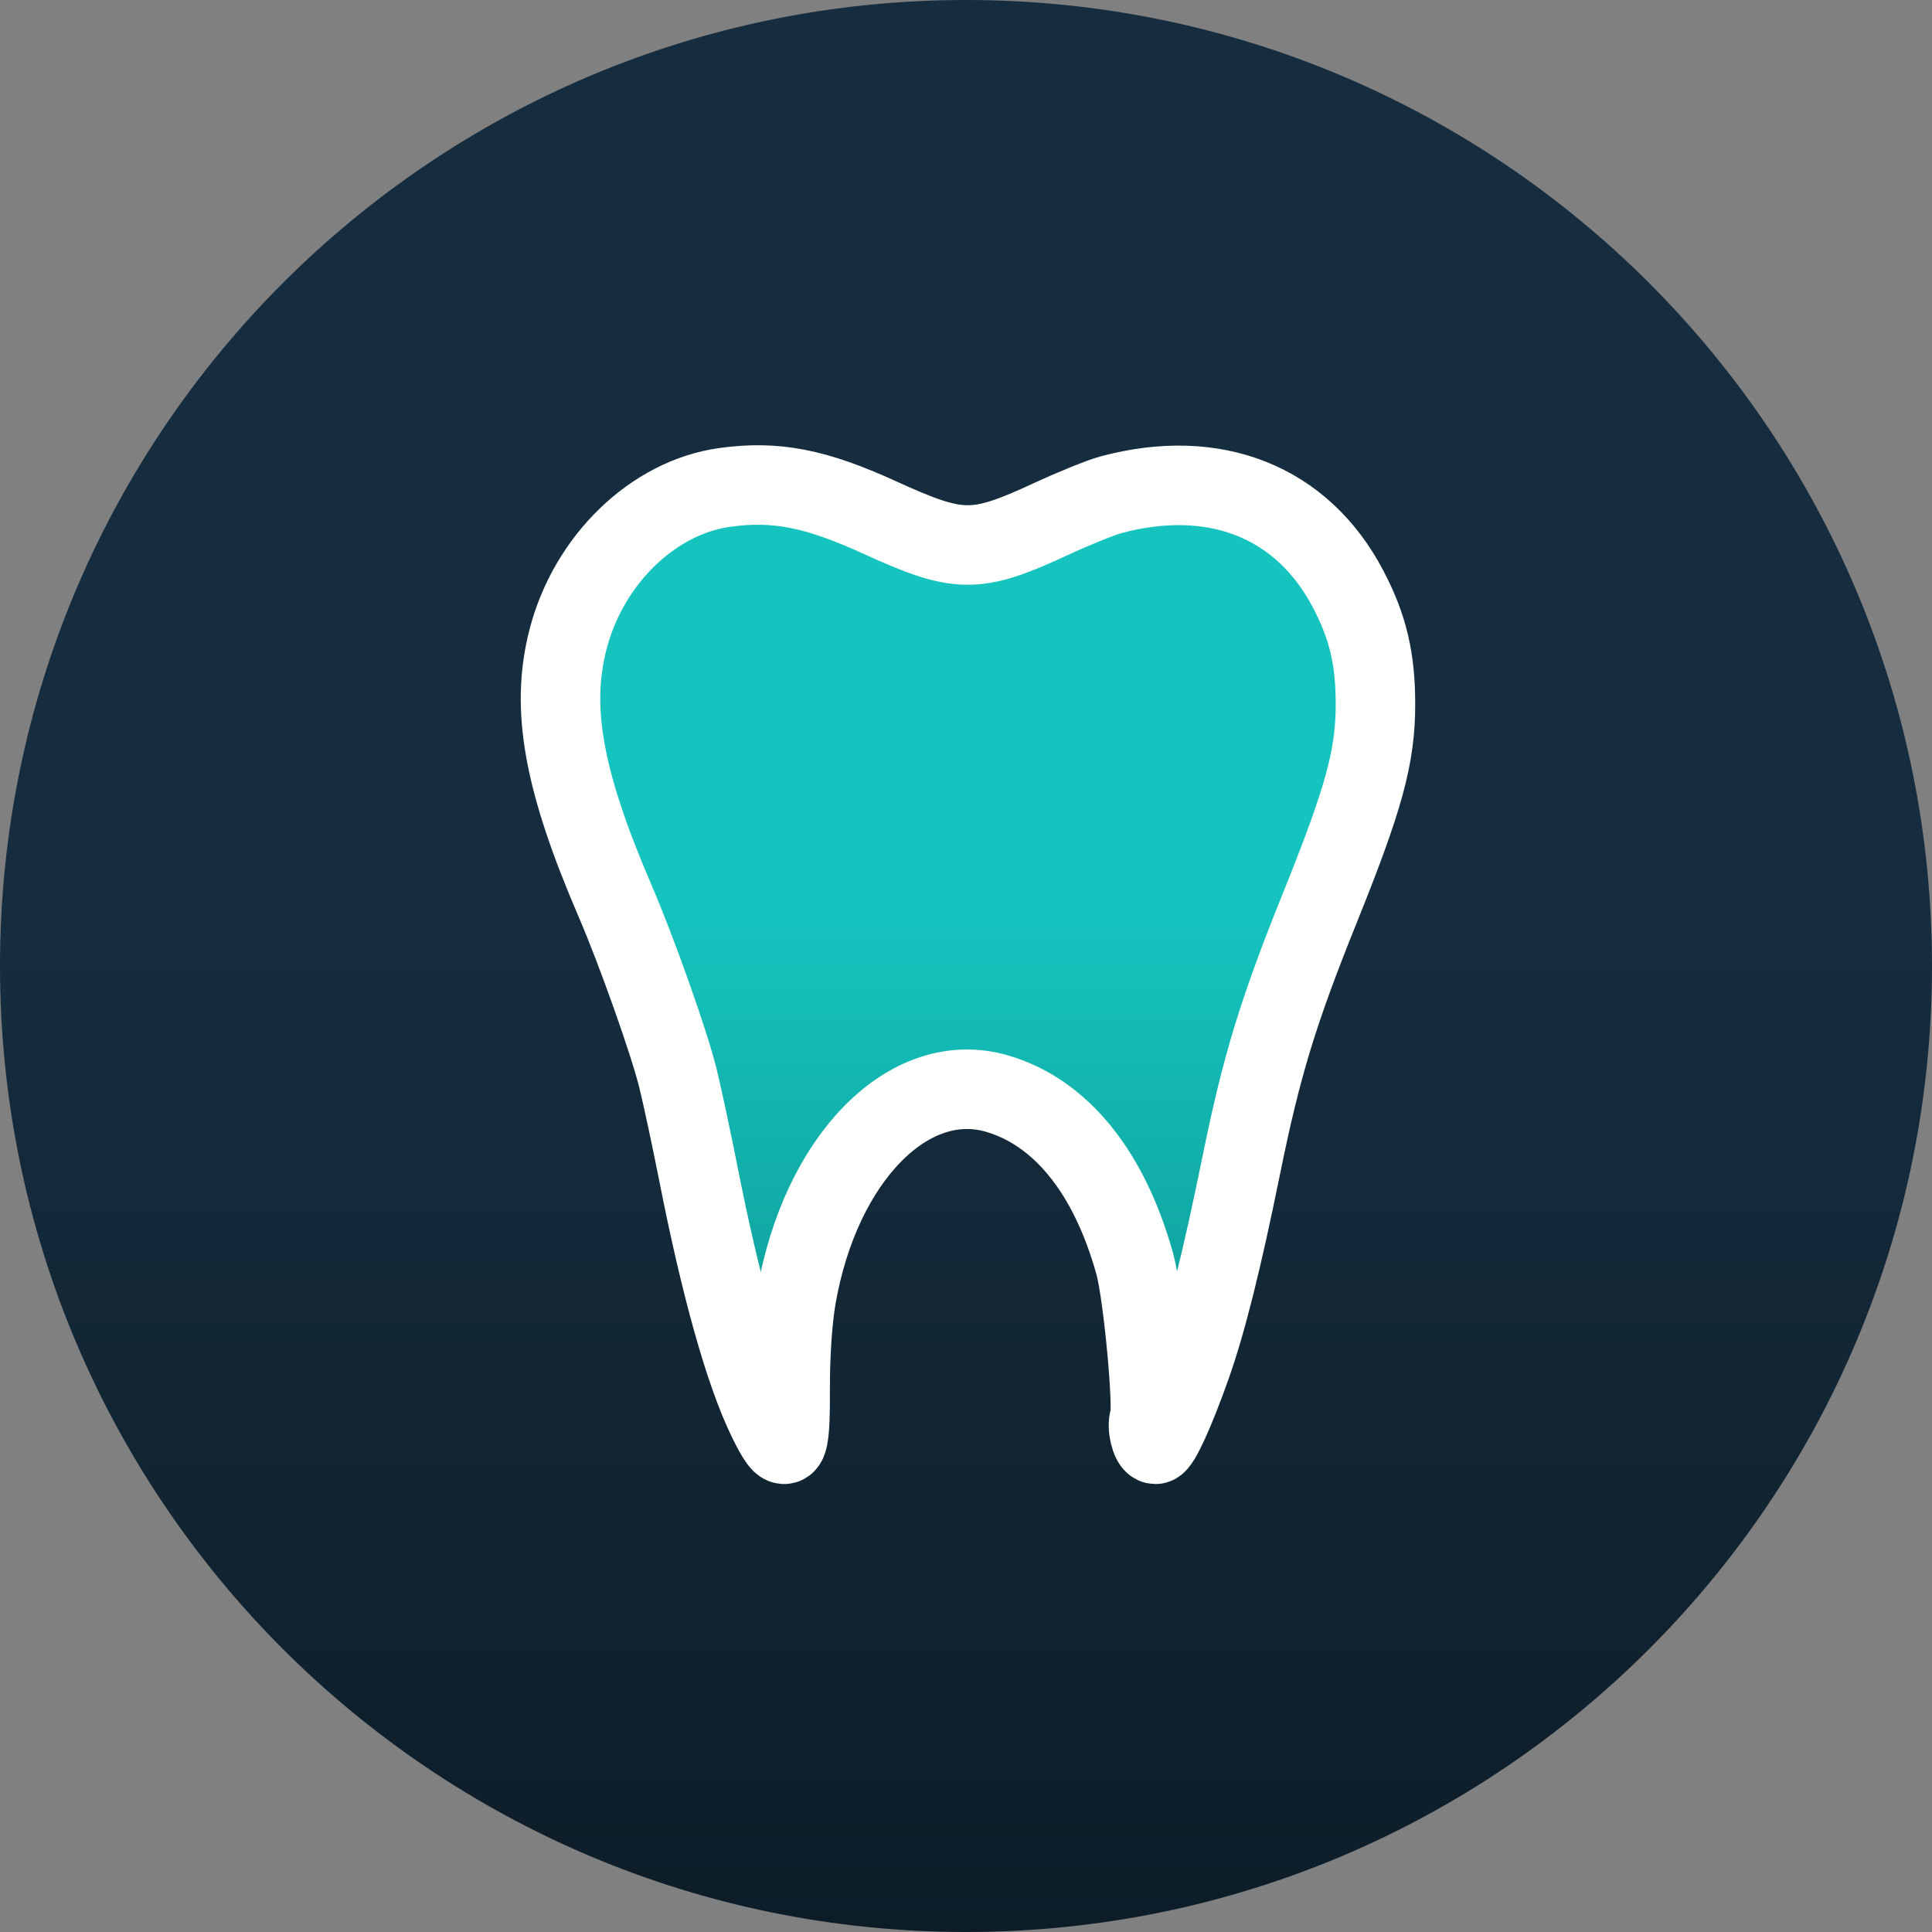 <svg width="486" height="486" viewBox="0 0 486 486" fill="none"
  xmlns="http://www.w3.org/2000/svg">
  <rect x="0" y="0" width="486" height="486" fill="#808080" stroke="none"/>
  <path d="M486 243C486 377.205 377.205 486 243 486C108.795 486 0 377.205 0 243C0 108.795 108.795 0 243 0C377.205 0 486 108.795 486 243Z" fill="url(#paint0_linear_4_18)" />
  <path fill-rule="evenodd" clip-rule="evenodd" d="M182.347 122.603C164.317 125.082 148.095 140.771 142.91 160.745C138.402 178.113 141.684 196.36 154.781 226.755C160.156 239.231 168.29 262.169 170.506 271.098C171.605 275.532 173.936 286.417 175.685 295.285C181.317 323.857 187.349 345.298 193.05 357.013C197.877 366.932 198.833 365.669 198.767 349.454C198.733 341.057 199.344 331.951 200.317 326.344C206.394 291.338 228.71 268.675 250.786 275.092C266.85 279.762 279.068 294.879 285.48 318.017C287.519 325.373 290.219 354.103 289.136 356.924C288.414 358.808 289.482 363.311 290.651 363.311C291.786 363.311 295.661 354.777 299.624 343.55C303.496 332.582 307.359 317.157 312.216 293.27C317.335 268.088 321.476 254.523 332.057 228.267C343.15 200.741 346 190.291 346 177.137C346 165.663 344.104 157.68 339.123 148.179C327.605 126.209 305.618 117.461 279.486 124.45C276.991 125.117 270.189 127.869 264.369 130.565C245.402 139.352 241.301 139.314 221.264 130.164C205.126 122.795 195.107 120.848 182.347 122.603Z" fill="url(#paint1_linear_4_18)" stroke="white" stroke-width="20" stroke-linecap="round" stroke-alignment="outside"/>
  <defs>
    <linearGradient id="paint0_linear_4_18" x1="243" y1="0" x2="243" y2="486" gradientUnits="userSpaceOnUse">
      <stop offset="0.485" stop-color="#162D3F"/>
      <stop offset="1" stop-color="#0D1D28"/>
    </linearGradient>
    <linearGradient id="paint1_linear_4_18" x1="243.5" y1="122" x2="243.5" y2="363.315" gradientUnits="userSpaceOnUse">
      <stop offset="0.44" stop-color="#15C4BF"/>
      <stop offset="1" stop-color="#0F9995"/>
    </linearGradient>
  </defs>
</svg>
